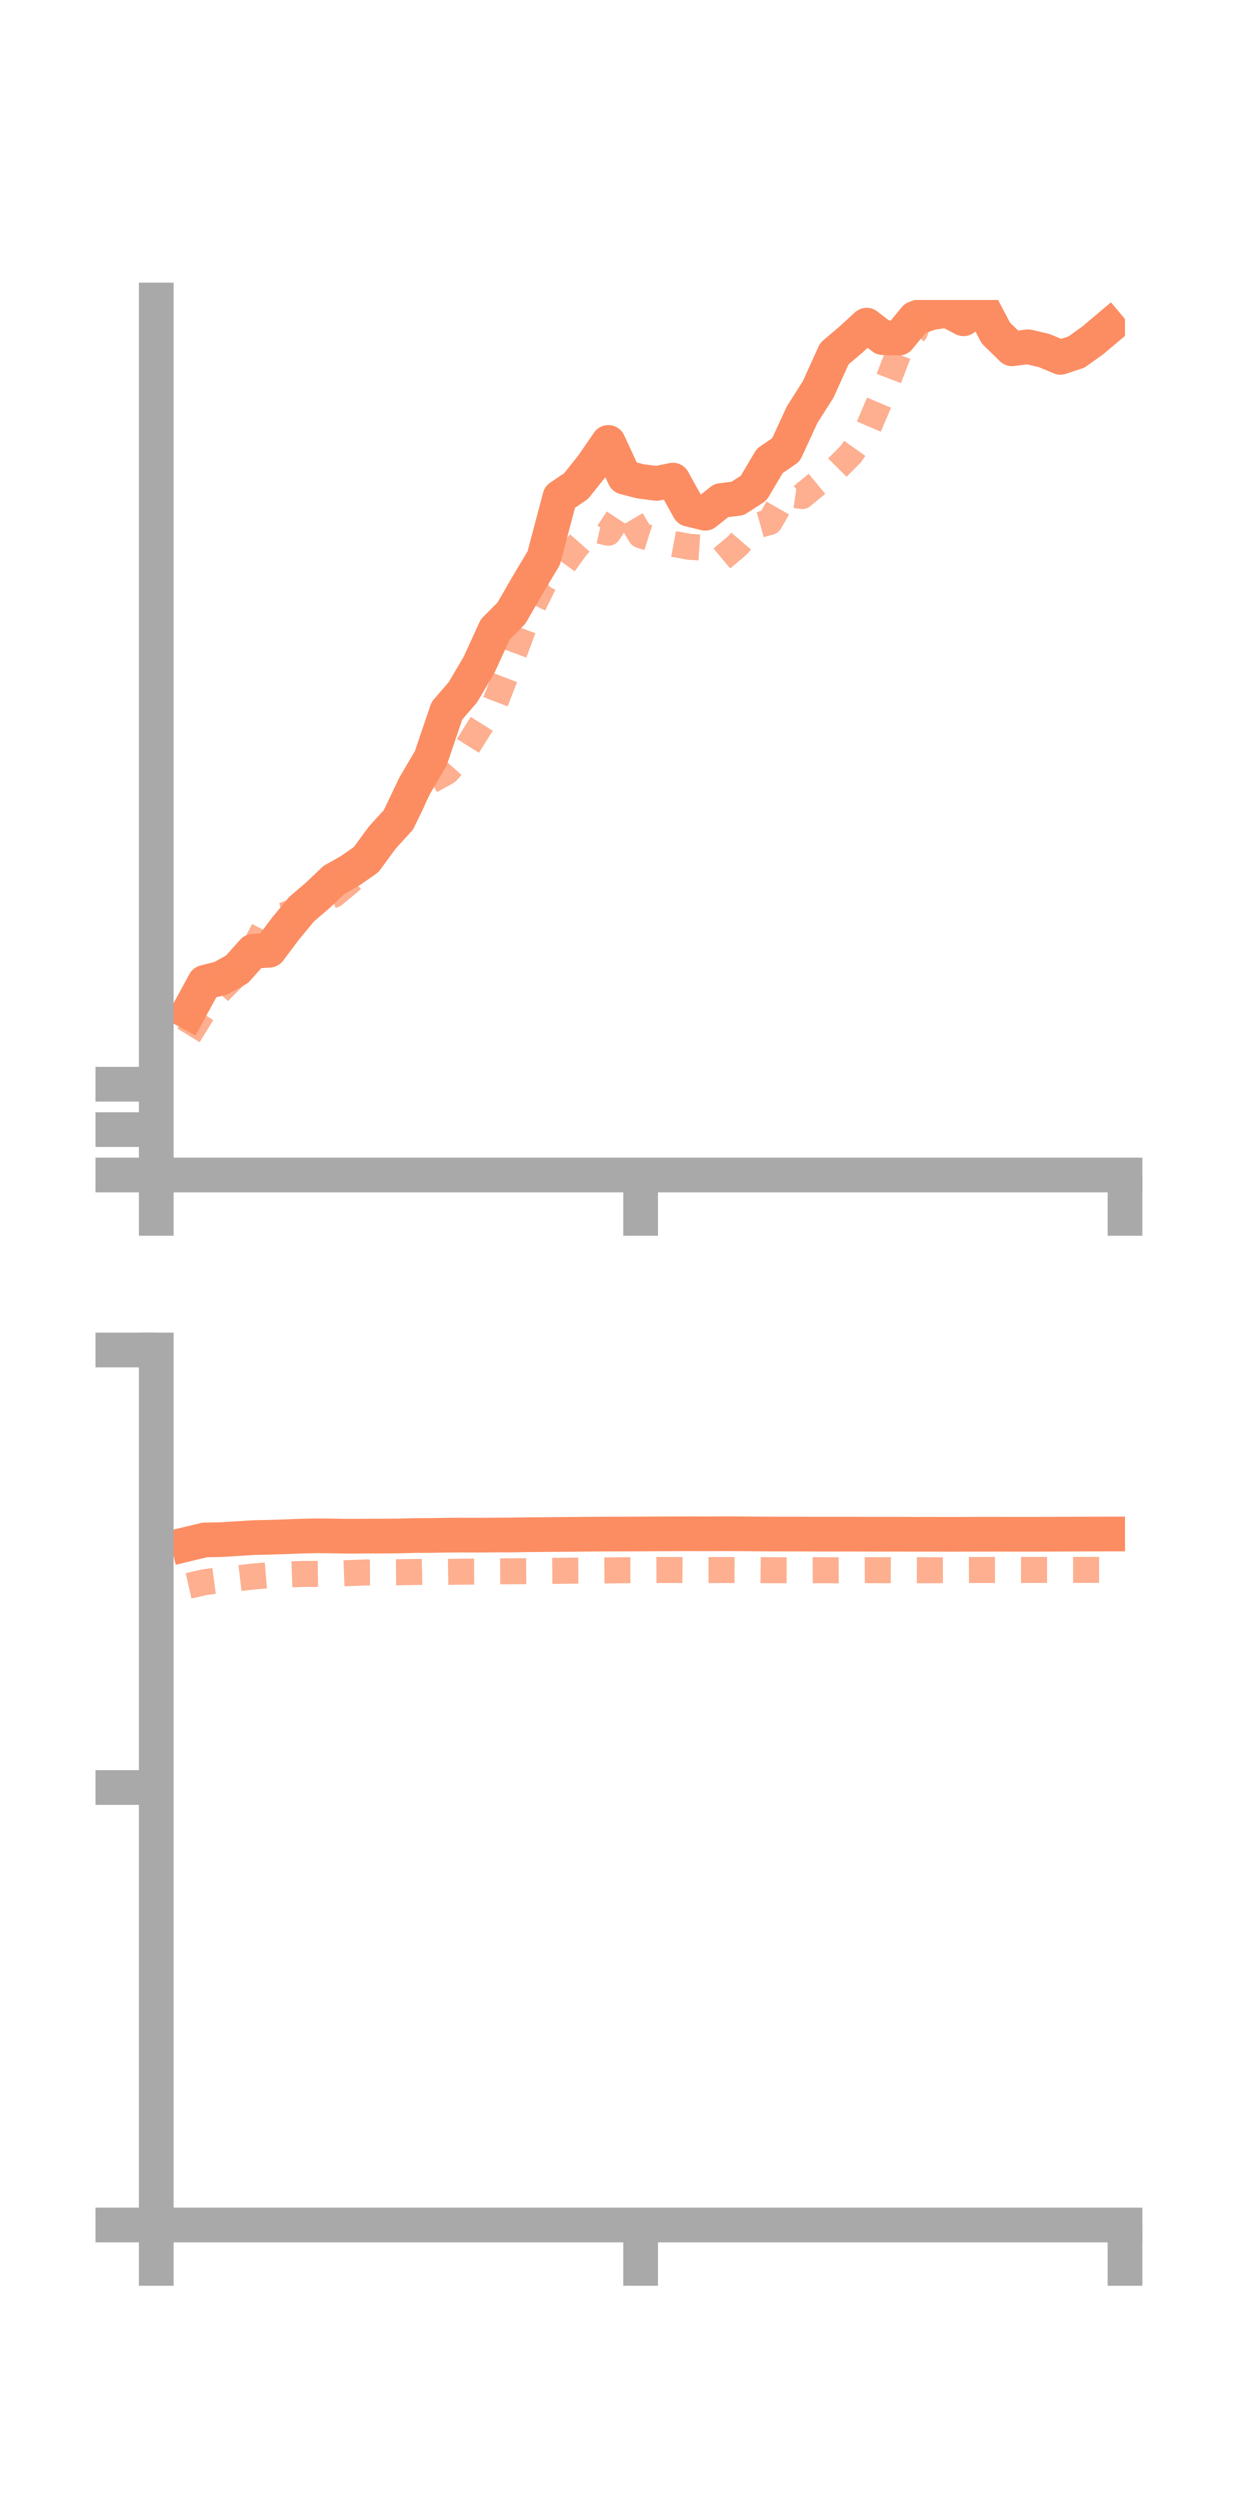 <?xml version="1.0" encoding="utf-8" standalone="no"?>
<!DOCTYPE svg PUBLIC "-//W3C//DTD SVG 1.1//EN"
  "http://www.w3.org/Graphics/SVG/1.1/DTD/svg11.dtd">
<!-- Created with matplotlib (https://matplotlib.org/) -->
<svg height="144pt" version="1.1" viewBox="0 0 72 144" width="72pt" xmlns="http://www.w3.org/2000/svg" xmlns:xlink="http://www.w3.org/1999/xlink">
 <defs>
  <style type="text/css">*{stroke-linecap:butt;stroke-linejoin:round;}</style>
 </defs>
 <g id="figure_1">
  <g id="patch_1">
   <path d="M 0 144 
L 72 144 
L 72 0 
L 0 0 
z
" style="fill:none;"/>
  </g>
  <g id="axes_1">
   <g id="patch_2">
    <path d="M 9 67.68 
L 64.8 67.68 
L 64.8 17.28 
L 9 17.28 
z
" style="fill:none;"/>
   </g>
   <g id="matplotlib.axis_1">
    <g id="xtick_1">
     <g id="line2d_1">
      <defs>
       <path d="M 0 0 
L 0 3.5 
" id="mca134d89ae" style="stroke:#a9a9a9;stroke-width:2;"/>
      </defs>
      <g>
       <use style="fill:#a9a9a9;stroke:#a9a9a9;stroke-width:2;" x="9" xlink:href="#mca134d89ae" y="67.68"/>
      </g>
     </g>
    </g>
    <g id="xtick_2">
     <g id="line2d_2">
      <g>
       <use style="fill:#a9a9a9;stroke:#a9a9a9;stroke-width:2;" x="36.9" xlink:href="#mca134d89ae" y="67.68"/>
      </g>
     </g>
    </g>
    <g id="xtick_3">
     <g id="line2d_3">
      <g>
       <use style="fill:#a9a9a9;stroke:#a9a9a9;stroke-width:2;" x="64.8" xlink:href="#mca134d89ae" y="67.68"/>
      </g>
     </g>
    </g>
   </g>
   <g id="matplotlib.axis_2">
    <g id="ytick_1">
     <g id="line2d_4">
      <defs>
       <path d="M 0 0 
L -3.5 0 
" id="m87a9732496" style="stroke:#a9a9a9;stroke-width:2;"/>
      </defs>
      <g>
       <use style="fill:#a9a9a9;stroke:#a9a9a9;stroke-width:2;" x="9" xlink:href="#m87a9732496" y="67.68"/>
      </g>
     </g>
    </g>
    <g id="ytick_2">
     <g id="line2d_5">
      <g>
       <use style="fill:#a9a9a9;stroke:#a9a9a9;stroke-width:2;" x="9" xlink:href="#m87a9732496" y="65.066"/>
      </g>
     </g>
    </g>
    <g id="ytick_3">
     <g id="line2d_6">
      <g>
       <use style="fill:#a9a9a9;stroke:#a9a9a9;stroke-width:2;" x="9" xlink:href="#m87a9732496" y="62.452"/>
      </g>
     </g>
    </g>
   </g>
   <g id="line2d_7">
    <path clip-path="url(#pfa1181247a)" d="M 10.86 58.292 
L 11.79 56.583 
L 12.72 56.347 
L 13.65 55.833 
L 14.58 54.79 
L 15.51 54.735 
L 16.44 53.495 
L 17.37 52.371 
L 18.3 51.572 
L 19.23 50.688 
L 20.16 50.161 
L 21.09 49.512 
L 22.02 48.245 
L 22.95 47.222 
L 23.88 45.266 
L 24.81 43.684 
L 25.74 40.945 
L 26.67 39.863 
L 27.6 38.282 
L 28.53 36.248 
L 29.46 35.314 
L 30.39 33.702 
L 31.32 32.144 
L 32.25 28.63 
L 33.18 28.001 
L 34.11 26.837 
L 35.04 25.483 
L 35.97 27.487 
L 36.9 27.727 
L 37.83 27.844 
L 38.76 27.655 
L 39.69 29.336 
L 40.62 29.562 
L 41.55 28.826 
L 42.48 28.716 
L 43.41 28.114 
L 44.34 26.546 
L 45.27 25.908 
L 46.2 23.889 
L 47.13 22.424 
L 48.06 20.37 
L 48.99 19.582 
L 49.92 18.73 
L 50.85 19.447 
L 51.78 19.474 
L 52.71 18.33 
L 53.64 18.008 
L 54.57 17.874 
L 55.5 18.362 
L 56.43 17.411 
L 57.36 19.18 
L 58.29 20.09 
L 59.22 19.974 
L 60.15 20.195 
L 61.08 20.584 
L 62.01 20.276 
L 62.94 19.607 
L 63.87 18.824 
" style="fill:none;stroke:#fc8d62;stroke-linecap:square;stroke-width:2;"/>
   </g>
   <g id="line2d_8">
    <path clip-path="url(#pfa1181247a)" d="M 10.86 59.64 
L 11.79 58.129 
L 12.72 57.007 
L 13.65 56.084 
L 14.58 54.745 
L 15.51 52.921 
L 16.44 52.689 
L 17.37 52.314 
L 18.3 51.921 
L 19.23 51.537 
L 20.16 50.771 
L 21.09 49.683 
L 22.02 48.226 
L 22.95 47.787 
L 23.88 45.899 
L 24.81 44.97 
L 25.74 44.457 
L 26.67 43.41 
L 27.6 41.929 
L 28.53 40.455 
L 29.46 38.031 
L 30.39 35.529 
L 31.32 33.639 
L 32.25 32.809 
L 33.18 31.523 
L 34.11 30.474 
L 35.04 30.687 
L 35.97 29.27 
L 36.9 30.829 
L 37.83 31.125 
L 38.76 31.323 
L 39.69 31.495 
L 40.62 31.556 
L 41.55 32.19 
L 42.48 31.41 
L 43.41 30.326 
L 44.34 30.066 
L 45.27 28.436 
L 46.2 28.574 
L 47.13 27.805 
L 48.06 27.104 
L 48.99 26.173 
L 49.92 24.861 
L 50.85 22.687 
L 51.78 20.284 
L 52.71 19.096 
L 53.64 16.34 
L 54.57 14.008 
L 55.5 13.402 
L 56.43 13.439 
L 57.36 13.331 
L 58.29 12.013 
L 59.22 11.771 
L 60.15 12.098 
L 61.08 11.937 
L 62.01 12.592 
L 62.94 12.432 
L 63.87 14.46 
" style="fill:none;stroke:#fc8d62;stroke-dasharray:1.5,1.5;stroke-dashoffset:0;stroke-opacity:0.7;stroke-width:1.5;"/>
   </g>
   <g id="patch_3">
    <path d="M 9 67.68 
L 9 17.28 
" style="fill:none;stroke:#a9a9a9;stroke-linecap:square;stroke-linejoin:miter;stroke-width:2;"/>
   </g>
   <g id="patch_4">
    <path d="M 64.8 67.68 
L 64.8 17.28 
" style="fill:none;"/>
   </g>
   <g id="patch_5">
    <path d="M 9 67.68 
L 64.8 67.68 
" style="fill:none;stroke:#a9a9a9;stroke-linecap:square;stroke-linejoin:miter;stroke-width:2;"/>
   </g>
   <g id="patch_6">
    <path d="M 9 17.28 
L 64.8 17.28 
" style="fill:none;"/>
   </g>
  </g>
  <g id="axes_2">
   <g id="patch_7">
    <path d="M 9 128.16 
L 64.8 128.16 
L 64.8 77.76 
L 9 77.76 
z
" style="fill:none;"/>
   </g>
   <g id="matplotlib.axis_3">
    <g id="xtick_4">
     <g id="line2d_9">
      <g>
       <use style="fill:#a9a9a9;stroke:#a9a9a9;stroke-width:2;" x="9" xlink:href="#mca134d89ae" y="128.16"/>
      </g>
     </g>
    </g>
    <g id="xtick_5">
     <g id="line2d_10">
      <g>
       <use style="fill:#a9a9a9;stroke:#a9a9a9;stroke-width:2;" x="36.9" xlink:href="#mca134d89ae" y="128.16"/>
      </g>
     </g>
    </g>
    <g id="xtick_6">
     <g id="line2d_11">
      <g>
       <use style="fill:#a9a9a9;stroke:#a9a9a9;stroke-width:2;" x="64.8" xlink:href="#mca134d89ae" y="128.16"/>
      </g>
     </g>
    </g>
   </g>
   <g id="matplotlib.axis_4">
    <g id="ytick_4">
     <g id="line2d_12">
      <g>
       <use style="fill:#a9a9a9;stroke:#a9a9a9;stroke-width:2;" x="9" xlink:href="#m87a9732496" y="128.16"/>
      </g>
     </g>
    </g>
    <g id="ytick_5">
     <g id="line2d_13">
      <g>
       <use style="fill:#a9a9a9;stroke:#a9a9a9;stroke-width:2;" x="9" xlink:href="#m87a9732496" y="102.96"/>
      </g>
     </g>
    </g>
    <g id="ytick_6">
     <g id="line2d_14">
      <g>
       <use style="fill:#a9a9a9;stroke:#a9a9a9;stroke-width:2;" x="9" xlink:href="#m87a9732496" y="77.76"/>
      </g>
     </g>
    </g>
   </g>
   <g id="line2d_15">
    <path clip-path="url(#p8211589180)" d="M 10.86 88.925 
L 11.79 88.701 
L 12.72 88.683 
L 13.65 88.627 
L 14.58 88.567 
L 15.51 88.547 
L 16.44 88.517 
L 17.37 88.48 
L 18.3 88.462 
L 19.23 88.473 
L 20.16 88.488 
L 21.09 88.48 
L 22.02 88.479 
L 22.95 88.472 
L 23.88 88.446 
L 24.81 88.443 
L 25.74 88.427 
L 26.67 88.422 
L 27.6 88.426 
L 28.53 88.418 
L 29.46 88.415 
L 30.39 88.399 
L 31.32 88.392 
L 32.25 88.383 
L 33.18 88.377 
L 34.11 88.367 
L 35.04 88.362 
L 35.97 88.361 
L 36.9 88.357 
L 37.83 88.352 
L 38.76 88.348 
L 39.69 88.345 
L 40.62 88.348 
L 41.55 88.344 
L 42.48 88.345 
L 43.41 88.354 
L 44.34 88.36 
L 45.27 88.362 
L 46.2 88.362 
L 47.13 88.368 
L 48.06 88.368 
L 48.99 88.366 
L 49.92 88.37 
L 50.85 88.372 
L 51.78 88.37 
L 52.71 88.375 
L 53.64 88.374 
L 54.57 88.377 
L 55.5 88.375 
L 56.43 88.372 
L 57.36 88.371 
L 58.29 88.374 
L 59.22 88.374 
L 60.15 88.372 
L 61.08 88.368 
L 62.01 88.364 
L 62.94 88.361 
L 63.87 88.359 
" style="fill:none;stroke:#fc8d62;stroke-linecap:square;stroke-width:2;"/>
   </g>
   <g id="line2d_16">
    <path clip-path="url(#p8211589180)" d="M 10.86 91.344 
L 11.79 91.133 
L 12.72 91.011 
L 13.65 90.916 
L 14.58 90.808 
L 15.51 90.73 
L 16.44 90.693 
L 17.37 90.661 
L 18.3 90.655 
L 19.23 90.642 
L 20.16 90.608 
L 21.09 90.574 
L 22.02 90.57 
L 22.95 90.563 
L 23.88 90.548 
L 24.81 90.528 
L 25.74 90.541 
L 26.67 90.527 
L 27.6 90.524 
L 28.53 90.51 
L 29.46 90.505 
L 30.39 90.498 
L 31.32 90.487 
L 32.25 90.48 
L 33.18 90.468 
L 34.11 90.463 
L 35.04 90.457 
L 35.97 90.444 
L 36.9 90.439 
L 37.83 90.434 
L 38.76 90.432 
L 39.69 90.437 
L 40.62 90.437 
L 41.55 90.435 
L 42.48 90.437 
L 43.41 90.437 
L 44.34 90.445 
L 45.27 90.446 
L 46.2 90.446 
L 47.13 90.444 
L 48.06 90.448 
L 48.99 90.445 
L 49.92 90.442 
L 50.85 90.442 
L 51.78 90.445 
L 52.71 90.444 
L 53.64 90.446 
L 54.57 90.443 
L 55.5 90.436 
L 56.43 90.431 
L 57.36 90.43 
L 58.29 90.429 
L 59.22 90.428 
L 60.15 90.426 
L 61.08 90.426 
L 62.01 90.426 
L 62.94 90.425 
L 63.87 90.425 
" style="fill:none;stroke:#fc8d62;stroke-dasharray:1.5,1.5;stroke-dashoffset:0;stroke-opacity:0.7;stroke-width:1.5;"/>
   </g>
   <g id="patch_8">
    <path d="M 9 128.16 
L 9 77.76 
" style="fill:none;stroke:#a9a9a9;stroke-linecap:square;stroke-linejoin:miter;stroke-width:2;"/>
   </g>
   <g id="patch_9">
    <path d="M 64.8 128.16 
L 64.8 77.76 
" style="fill:none;"/>
   </g>
   <g id="patch_10">
    <path d="M 9 128.16 
L 64.8 128.16 
" style="fill:none;stroke:#a9a9a9;stroke-linecap:square;stroke-linejoin:miter;stroke-width:2;"/>
   </g>
   <g id="patch_11">
    <path d="M 9 77.76 
L 64.8 77.76 
" style="fill:none;"/>
   </g>
  </g>
 </g>
 <defs>
  <clipPath id="pfa1181247a">
   <rect height="50.4" width="55.8" x="9" y="17.28"/>
  </clipPath>
  <clipPath id="p8211589180">
   <rect height="50.4" width="55.8" x="9" y="77.76"/>
  </clipPath>
 </defs>
</svg>

